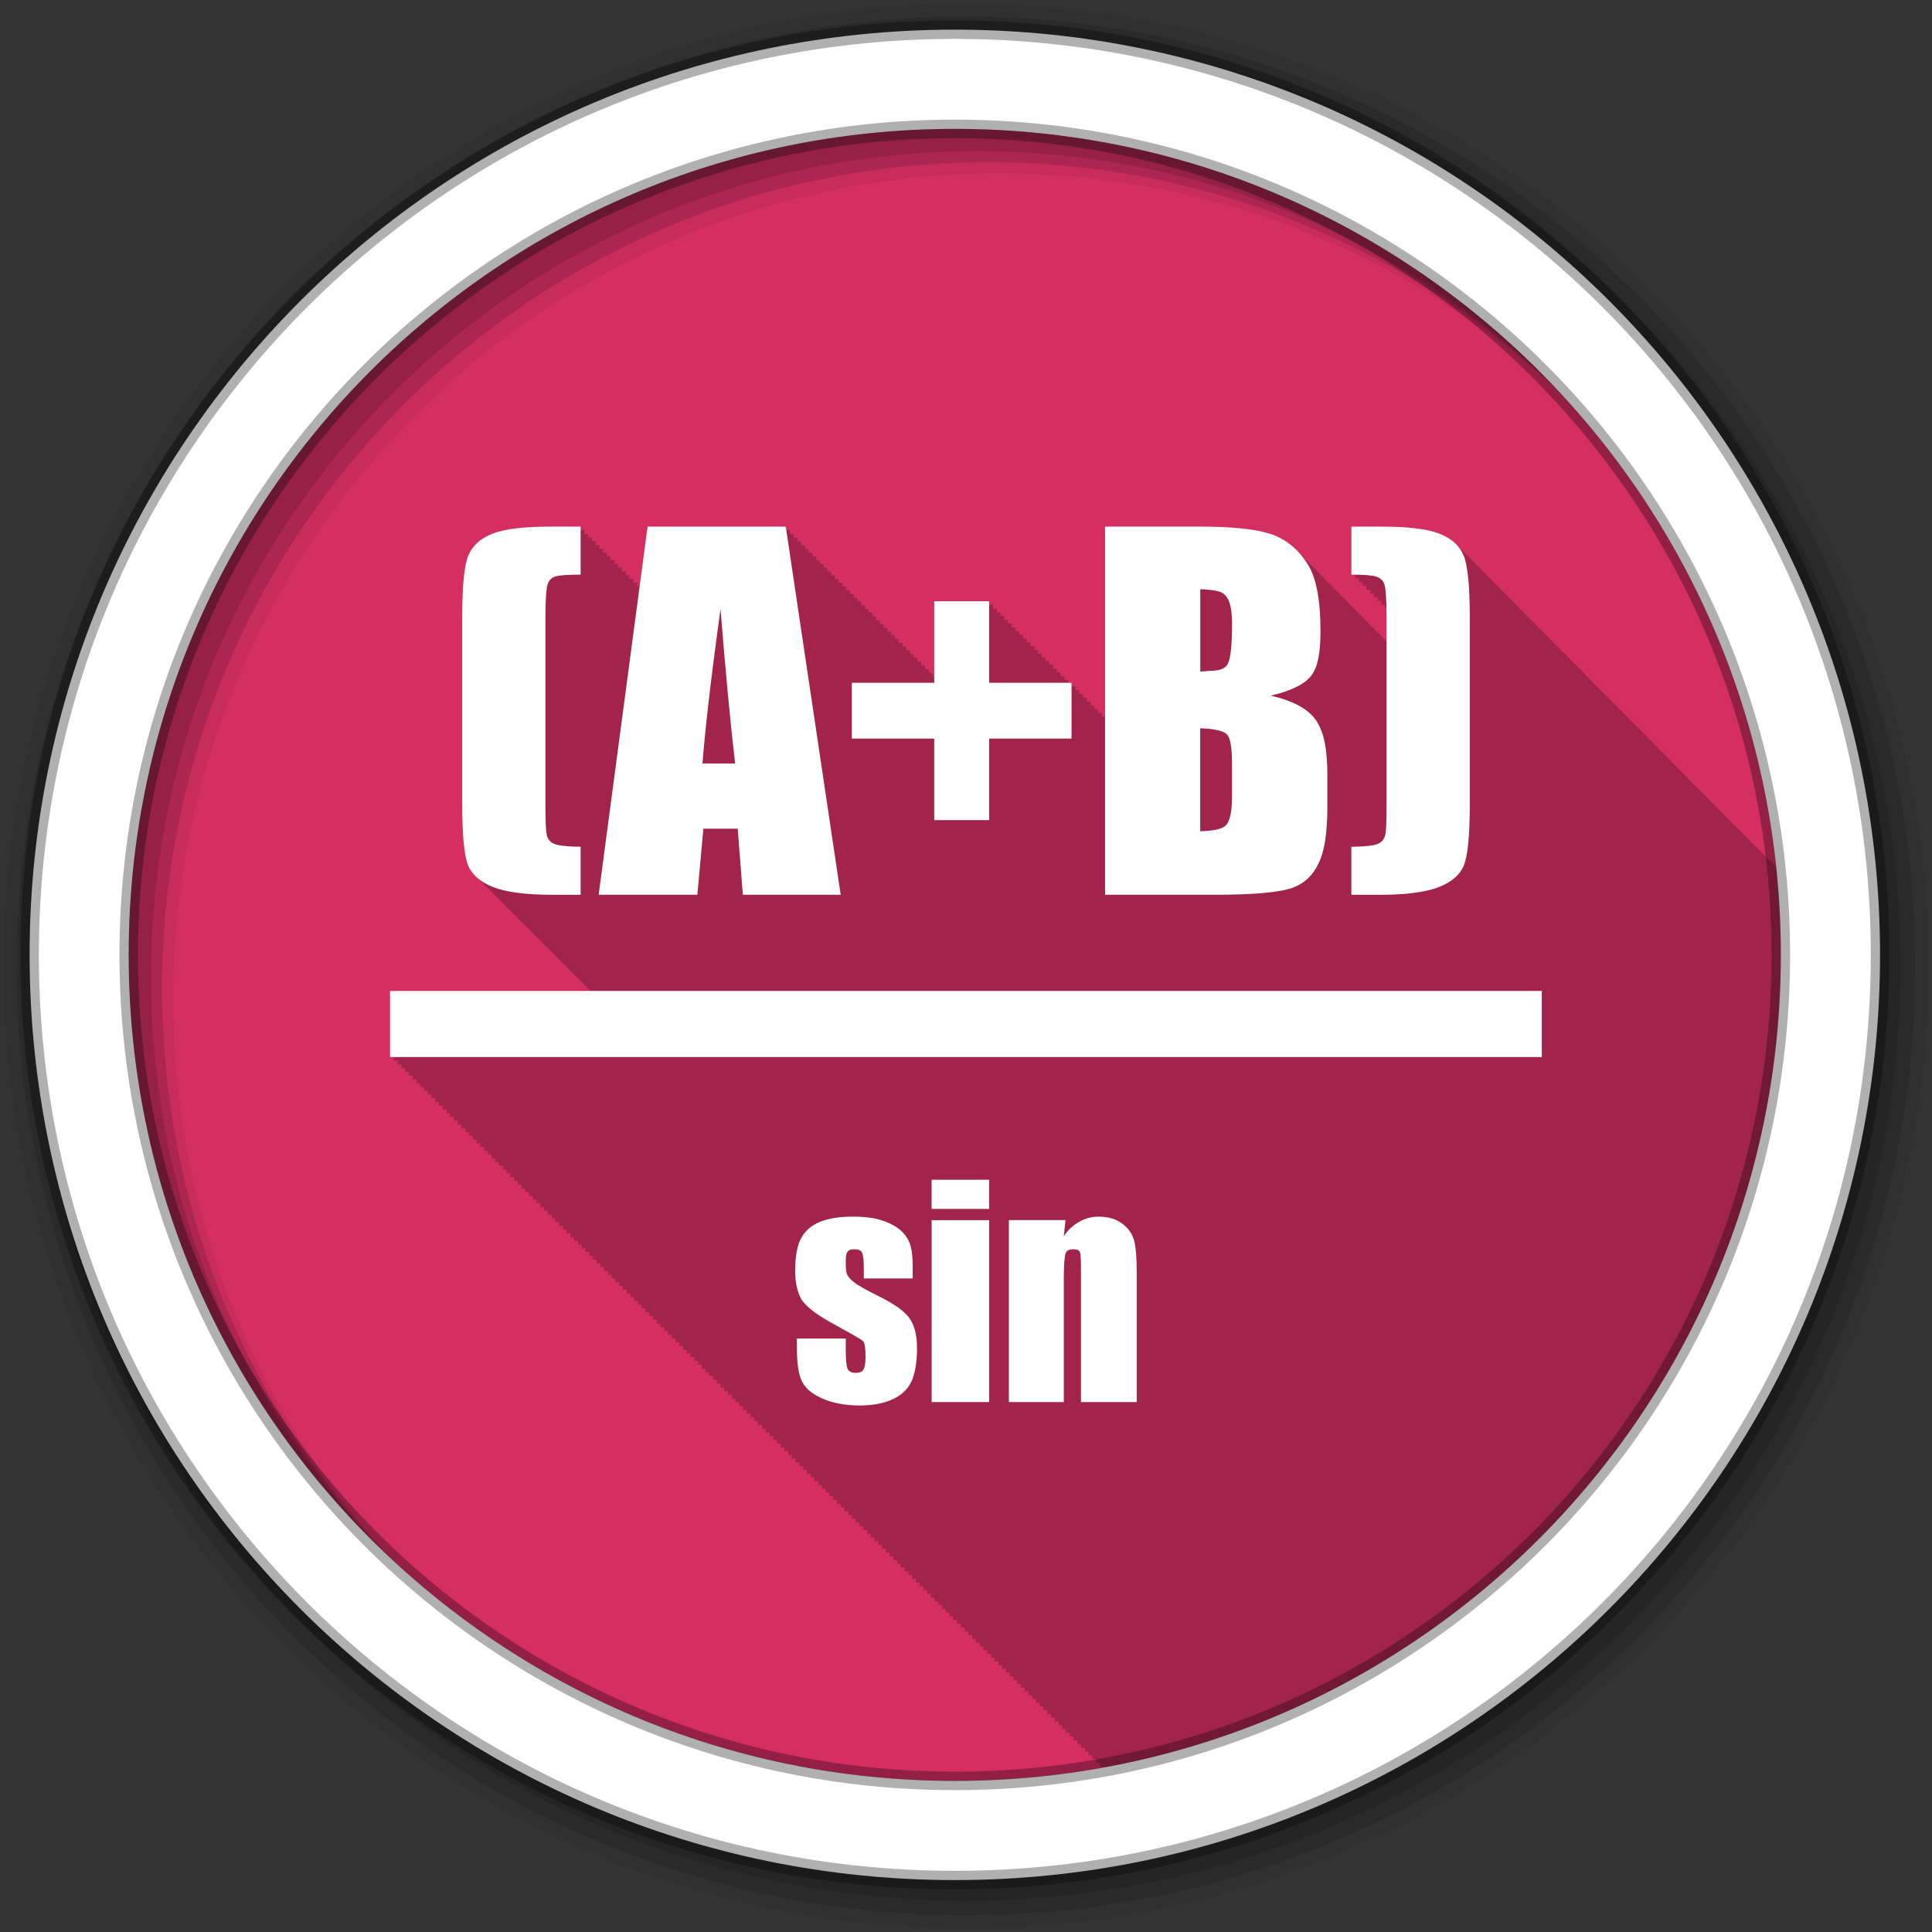 <svg height="512" viewBox="0 0 512 512" width="512" xmlns="http://www.w3.org/2000/svg">
 <rect x="0" y="0" width="512" height="512" fill="#333333" stroke="none"/>
 <path d="m471.95 253.05c0 120.9-98.01 218.9-218.9 218.9-120.9 0-218.9-98.01-218.9-218.9 0-120.9 98.01-218.9 218.9-218.9 120.9 0 218.9 98.01 218.9 218.9" fill="#d52f61" fill-rule="evenodd"/>
 <path d="m153.88 139.53l-7.719.031c-6.906 0-12.06.53-15.469 1.813-3.413 1.286-5.55 3.337-6.594 5.906s-1.594 7.966-1.594 16.16v49.813c0 8.23.55 13.594 1.594 16.13.542 1.264 1.367 2.341 2.469 3.281.307.35.631.685 1 1 .306.348.633.686 1 1 .303.344.637.69 1 1 .312.354.624.713 1 1.031.305.344.634.69 1 1 .296.333.616.636.969.938.308.352.629.683 1 1 .307.35.631.685 1 1 .306.348.633.686 1 1 .312.354.624.713 1 1.031.305.344.634.69 1 1 .305.344.634.69 1 1 .296.333.616.636.969.938.307.35.631.685 1 1 .306.348.633.686 1 1 .326.369.667.732 1.063 1.063.296.33.585.67.938.969.305.344.634.69 1 1 .296.333.616.636.969.938.307.35.631.685 1 1 .306.348.633.686 1 1 .326.369.667.732 1.063 1.063.296.33.585.67.938.969.305.344.634.69 1 1 .296.333.616.636.969.938.307.35.631.685 1 1 .306.348.633.686 1 1 .306.348.633.686 1 1 .312.354.624.713 1 1.031.296.333.616.667.969.969.02.022.042.04.063.063h-53.09v17.5h1v1h1v1h1v1h .969v.969h1v1h1v1h1v1h1v1h1v1h .969v.969h1v1h1v1h1v1h1v1h1v1h .969v.969h1v1h1v1h1v1h1v1h1v1h .969v.969h1v1h1v1h1v1h1v1h1v1h1v1h .969v.969h1v1h1v1h1v1h1v1h1v1h .969v.969h1v1h1v1h1v1h1v1h1v1h .969v.969h1v1h1v1h1v1h1v1h1v1h1v1h .969v.969h1v1h1v1h1v1h1v1h1v1h .969v.969h1v1h1v1h1v1h1v1h1v1h .969v.969h1v1h1v1h1v1h1v1h1v1h .969v.969h1v1h1v1h1v1h1v1h1v1h1v1h .969v.969h1v1h1v1h1v1h1v1h1v1h .969v.969h1v1h1v1h1v1h1v1h1v1h .969v.969h1v1h1v1h1v1h1v1h1v1h1v1h .969v.969h1v1h1v1h1v1h1v1h1v1h .969v.969h1v1h1v1h1v1h1v1h1v1h .969v.969h1v1h1v1h1v1h1v1h1v1h .969v.969h1v1h1v1h1v1h1v1h1v1h1v1h .969v.969h1v1h1v1h1v1h1v1h1v1h .969v.969h1v1h1v1h1v1h1v1h1v1h .969v.969h1v1h1v1h1v1h1v1h1v1h1v1h .969v.969h1v1h1v1h1v1h1v1h1v1h .969v.969h1v1h1v1h1v1h1v1h1v1h .969v.969h1v1h1v1h1v1h1v1h1v1h .969v.969h1v1h1v1h1v1h1v1h1v1h1v1h .969v.969h1v1h1v1h1v1h1v1h1v1h .969v.969h1v1h1v1h1v1h1v1h1v1h .969v.969h1v1h1v1h1v1h1v1h1v1h1v1h .969v.969h1v1h1v1h1v1h1v1h1v1h .969v.969h1v1h1v1h1v1h1v .25c102.09-18.559 179.5-107.9 179.5-215.34 0-7.889-.436-15.701-1.25-23.375-.182-.192-.364-.395-.594-.563-.253-.363-.604-.713-1-1-.253-.362-.604-.683-1-.969-.242-.347-.562-.662-.938-.938-.252-.377-.592-.706-1-1-.261-.389-.602-.732-1.031-1.031-.195-.279-.435-.518-.719-.75-.021-.019-.041-.043-.063-.063-.047-.037-.107-.058-.156-.094-.081-.123-.183-.229-.281-.344-.1-.113-.202-.236-.313-.344-.047-.043-.107-.084-.156-.125-.064-.058-.151-.1-.219-.156-.013-.019-.018-.043-.031-.063-.011-.009-.02-.022-.031-.031-.066-.094-.143-.192-.219-.281-.1-.114-.201-.236-.313-.344-.047-.043-.106-.084-.156-.125-.094-.086-.211-.137-.313-.219-.005-.006.005-.025 0-.031-.062-.089-.147-.166-.219-.25-.105-.119-.196-.231-.313-.344-.01-.01-.021-.022-.031-.031-.125-.119-.268-.232-.406-.344-.061-.088-.148-.167-.219-.25-.102-.116-.199-.234-.313-.344-.047-.043-.106-.084-.156-.125-.084-.077-.191-.145-.281-.219-.014-.018-.017-.044-.031-.063-.053-.075-.128-.147-.188-.219-.109-.124-.222-.258-.344-.375-.011-.01-.02-.022-.031-.031-.128-.122-.264-.23-.406-.344-.165-.208-.333-.403-.531-.594-.042-.038-.081-.088-.125-.125-.073-.066-.173-.123-.25-.188-.298-.387-.653-.735-1.063-1.063-.265-.329-.559-.652-.906-.938-.27-.345-.579-.67-.938-.969-.28-.36-.625-.69-1-1-.285-.361-.62-.721-1-1.031-.279-.347-.601-.669-.969-.969-.283-.353-.626-.696-1-1-.272-.335-.584-.647-.938-.938-.278-.349-.604-.666-.969-.969-.276-.346-.608-.668-.969-.969-.28-.352-.601-.695-.969-1-.279-.348-.605-.666-.969-.969-.282-.354-.599-.692-.969-1-.285-.355-.627-.691-1-1-.285-.352-.629-.663-1-.969-.293-.36-.618-.719-1-1.031-.267-.322-.568-.623-.906-.906-.297-.37-.611-.71-1-1.031-.295-.361-.617-.686-1-1-.269-.324-.566-.62-.906-.906-.292-.362-.622-.716-1-1.031-.275-.334-.589-.643-.938-.938-.283-.349-.606-.693-.969-1-.283-.349-.606-.662-.969-.969-.307-.379-.662-.733-1.063-1.063-.248-.294-.539-.58-.844-.844-.288-.361-.63-.683-1-1-.293-.363-.624-.713-1-1.031-.274-.334-.593-.641-.938-.938-.299-.37-.647-.707-1.031-1.031-.287-.347-.606-.662-.969-.969-.275-.333-.593-.673-.938-.969-.274-.334-.595-.64-.938-.938-.319-.395-.68-.781-1.094-1.125-.281-.33-.589-.644-.938-.938-.284-.338-.614-.637-.969-.938-.303-.365-.616-.709-1-1.031-.281-.332-.59-.642-.938-.938-.289-.346-.608-.692-.969-1-.281-.336-.589-.638-.938-.938-.333-.403-.696-.805-1.125-1.156-.248-.281-.516-.557-.813-.813-.291-.351-.637-.687-1-1-.287-.343-.613-.663-.969-.969-.287-.343-.613-.693-.969-1-.287-.342-.614-.663-.969-.969-.289-.344-.612-.661-.969-.969-.289-.345-.612-.691-.969-1-.268-.32-.58-.618-.906-.906-.308-.376-.676-.729-1.063-1.063-.269-.317-.581-.619-.906-.906-.302-.366-.655-.705-1.031-1.031-.307-.365-.65-.706-1.031-1.031-.297-.346-.605-.69-.969-1-.283-.33-.593-.64-.938-.938-.292-.345-.611-.659-.969-.969-.294-.346-.609-.689-.969-1-.294-.346-.61-.658-.969-.969-.322-.379-.662-.756-1.063-1.094-.26-.296-.535-.574-.844-.844-.296-.352-.638-.683-1-1-.29-.341-.617-.661-.969-.969-.292-.344-.614-.69-.969-1-.291-.342-.616-.659-.969-.969-.294-.345-.613-.657-.969-.969-.273-.321-.58-.645-.906-.938-.288-.345-.62-.656-.969-.969-.307-.368-.655-.731-1.031-1.063-.29-.339-.62-.662-.969-.969-.286-.335-.625-.665-.969-.969-.327-.384-.692-.75-1.094-1.094-.294-.334-.617-.666-.969-.969-.276-.313-.58-.62-.906-.906-.291-.339-.588-.661-.938-.969-1.187-1.386-2.846-2.521-5.03-3.344-3.413-1.284-8.563-1.813-15.469-1.813h-7.719v12.719c.365 0 .665-.004 1 0v1c .017 0 .026-.001.031 0 .357 0 .641-.004.969 0v1c .033 0 .053-.003.063 0 .344 0 .621-.004.938 0v1c .05 0 .079-.004.094 0 .324 0 .575-.004.875 0v .969c.067 0 .106.026.125.031.317 0 .581-.003.875 0v .969c.083 0 .132.025.156.031.309 0 .557-.003.844 0v .969c.1 0 .159-.008.188 0 .296 0 .537.028.813.031v.969c.116 0 .185-.009.219 0 .287 0 .513-.003.781 0v1c .133 0 .211-.011.25 0 .278 0 .49-.003.75 0v1c .149 0 .238-.013.281 0h .031c.012.707.031 1.384.031 2.188v6.563c-.095-.093-.185-.191-.281-.281-.308-.338-.61-.662-.938-.969-.309-.34-.639-.66-.969-.969-.306-.336-.612-.663-.938-.969-.308-.339-.641-.661-.969-.969-.31-.34-.639-.659-.969-.969-.307-.337-.611-.662-.938-.969-.313-.344-.635-.655-.969-.969-.305-.335-.613-.663-.938-.969-.308-.338-.642-.66-.969-.969-.309-.34-.64-.659-.969-.969-.31-.341-.608-.658-.938-.969-.313-.343-.637-.655-.969-.969-.305-.335-.614-.662-.938-.969-.307-.337-.643-.66-.969-.969-.308-.338-.611-.659-.938-.969-.31-.341-.64-.657-.969-.969-.307-.337-.643-.66-.969-.969-.045-.049-.08-.108-.125-.156-.044-.041-.081-.085-.125-.125-.223-.235-.455-.467-.688-.688-.31-.341-.64-.656-.969-.969-.045-.05-.079-.107-.125-.156-.043-.04-.082-.085-.125-.125-.225-.238-.453-.464-.688-.688-.309-.34-.641-.657-.969-.969-.302-.331-.619-.664-.938-.969-.308-.338-.643-.658-.969-.969-.055-.06-.101-.128-.156-.188-.07-.065-.148-.124-.219-.188-.194-.202-.393-.402-.594-.594-.055-.061-.1-.128-.156-.188-.049-.045-.107-.08-.156-.125-2.138-2.245-4.665-3.89-7.625-4.781-4.095-1.244-10.198-1.813-18.19-1.813h-25.25v50.34h-.844v-.719h-.063v-.281h-.938v-.719h-.063v-.281h-.906v-.688h-.094v-.313h-.906v-.688h-.094v-.313h-.906v-.688h-.094v-.37h-.907v-.688h-.063v-.281h-.938v-.719h-.063v-.281h-.938v-.719h-.063v-.281h-.938v-.719h-.063v-.281h-.906v-.688h-1v-1h-1v-1h-1v-1h-1v-1h-1v-1h-.969v-.969h-1v-1h-1v-1h-1.001v-1h-1v-1h-1v-1h-.969v-.969h-1v-1h-1v-1h-1v-1h-1.001v-1h-1v-1h-.969v-.969h-1v-1h-1v-1h-1v-1h-14.563v20.03h-.375c-.004-.025-.156-1-.156-1h-.844c-.004-.025-.156-1-.156-1h-.844c-.004-.025-.156-1-.156-1h-.844c-.004-.025-.156-1-.156-1h-.844l-.156-1h-.813c-.003-.023-.156-.969-.156-.969h-.844c-.004-.024-.156-1-.156-1h-.844c-.004-.024-.156-1-.156-1h-.844c-.004-.024-.156-1-.156-1h-.844l-.156-1h-.844c-.004-.024-.156-1-.156-1h-.813c-.003-.022-.156-.969-.156-.969h-.844c-.003-.023-.156-1-.156-1h-.844c-.003-.023-.156-1-.156-1h-.844l-.156-1h-.844c-.003-.023-.156-1-.156-1h-.844c-.003-.023-.156-1-.156-1h-.844c-.003-.023-.156-1-.156-1h-.813c-.003-.021-.156-.969-.156-.969h-.844l-.156-1h-.844c-.003-.022-.156-1-.156-1h-.844c-.003-.022-.156-1-.156-1h-.844c-.003-.022-.156-1-.156-1h-.844c-.003-.022-.156-1-.156-1h-.813c-.003-.021-.156-.969-.156-.969h-.844c-.003-.022-.156-1-.156-1h-.844l-.156-1h-.844c-.003-.022-.156-1-.156-1h-.844c-.003-.021-.156-1-.156-1h-.844c-.003-.021-.156-1-.156-1h-.813c-.003-.02-.156-.969-.156-.969h-.844l-.156-1h-.844c-.003-.021-.156-1-.156-1h-.844c-.003-.021-.156-1-.156-1h-.844c-.003-.021-.156-1-.156-1h-.844c-.003-.021-.156-1-.156-1h-.813l-.156-.969h-.844c-.003-.02-.156-1-.156-1h-.844c-.003-.02-.156-1-.156-1h-.844c-.003-.02-.156-1-.156-1h-36.625c-.004.031-1.548 11.535-2.125 15.875h-.688v-.969h-1v-1h-1v-1h-1v-1h-1v-1h-1v-1h-.969v-.969h-1v-1h-1v-1h-1v-1h-1v-1h-1v-1h-.969v-.969h-1v-1h-1v-1h-1v-1" fill-opacity=".235"/>
 <g fill-rule="evenodd">
  <path d="m256 1c-140.83 0-255 114.17-255 255s114.17 255 255 255 255-114.17 255-255-114.17-255-255-255m8.827 44.931c120.9 0 218.9 98 218.9 218.9s-98 218.9-218.9 218.9-218.93-98-218.93-218.9 98.03-218.9 218.93-218.9" fill-opacity=".067"/>
  <g fill-opacity=".129">
   <path d="m256 4.433c-138.94 0-251.57 112.63-251.57 251.57s112.63 251.57 251.57 251.57 251.57-112.63 251.57-251.57-112.63-251.57-251.57-251.57m5.885 38.556c120.9 0 218.9 98 218.9 218.9s-98 218.9-218.9 218.9-218.93-98-218.93-218.9 98.03-218.9 218.93-218.9"/>
   <path d="m256 8.356c-136.77 0-247.64 110.87-247.64 247.64s110.87 247.64 247.64 247.64 247.64-110.87 247.64-247.64-110.87-247.64-247.64-247.64m2.942 31.691c120.9 0 218.9 98 218.9 218.9s-98 218.9-218.9 218.9-218.93-98-218.93-218.9 98.03-218.9 218.93-218.9"/>
  </g>
  <path d="m253.04 7.859c-135.42 0-245.19 109.78-245.19 245.19 0 135.42 109.78 245.19 245.19 245.19 135.42 0 245.19-109.78 245.19-245.19 0-135.42-109.78-245.19-245.19-245.19zm0 26.297c120.9 0 218.9 98 218.9 218.9s-98 218.9-218.9 218.9-218.93-98-218.93-218.9 98.03-218.9 218.93-218.9z" fill="#ffffff" stroke="#000000" stroke-opacity=".31" stroke-width="4.904"/>
 </g>
 <path d="m146.14 139.55c-6.906 0-12.05.537-15.466 1.819-3.413 1.286-5.552 3.345-6.596 5.914s-1.592 7.958-1.592 16.15v49.81c0 8.23.548 13.618 1.592 16.15 1.084 2.529 3.304 4.361 6.596 5.685 3.332 1.286 8.4 2.047 15.466 2.047h7.733v-12.736c-3.533 0-5.82-.325-6.823-.688-.964-.363-1.686-.963-2.047-2.047-.361-1.124-.455-3.958-.455-8.415v-49.81c0-4.778.241-7.866.682-8.87.482-1.044 1.083-1.538 2.047-1.82 1-.28 3.263-.454 6.596-.454v-12.737l-7.733.004m25.474 0l-12.964 97.57h26.16l1.592-17.514h9.1l1.365 17.514h25.929l-14.556-97.57h-36.618m121.23 0v97.57h29.34c10.198 0 16.95-.658 20.242-1.819 3.292-1.165 5.565-3.423 7.05-6.596 1.526-3.172 2.274-7.971 2.274-14.556v-9.1c0-6.343-.869-11.05-2.957-14.1-2.088-3.091-6.193-5.271-12.05-6.596 5.26-1.205 8.923-2.983 10.69-5.231 1.807-2.248 2.502-6.125 2.502-11.828 0-8.43-1.11-14.421-3.639-18.19-2.529-3.814-5.872-6.488-10.01-7.734-4.095-1.244-10.206-1.819-18.2-1.819h-25.25m65.28 0v12.737c3.332 0 5.405.174 6.368.454 1 .28 1.793.776 2.274 1.82.481 1 .682 4.093.682 8.87v49.81c0 4.457-.054 7.291-.455 8.416-.361 1.085-1.083 1.687-2.047 2.046-.964.355-3.25.688-6.823.688v12.736h7.733c7.07 0 12.134-.765 15.466-2.047 3.333-1.324 5.552-3.156 6.596-5.685 1.044-2.53 1.592-7.918 1.592-16.15v-49.81c0-8.19-.548-13.579-1.592-16.15-1.044-2.57-3.183-4.629-6.596-5.914-3.413-1.284-8.56-1.819-15.466-1.819l-7.733-.004m-40.03 16.603c2.61.076 4.348.378 5.231.688.923.318 1.712 1.029 2.274 2.274.562 1.205.91 3.317.91 6.368 0 5.782-.455 9.218-1.137 10.463-.683 1.205-2.06 1.82-4.549 1.82-.602 0-1.645.181-2.729.219zm-70.51 3.184v21.607h-21.835v14.784h21.835v21.607h14.556v-21.607h21.835v-14.784h-21.835v-21.607zm-56.634 2.046c1.285 16.221 2.582 29.899 3.867 40.94h-8.643c.642-8.632 2.207-22.309 4.776-40.94m127.13 31.62c3.774.121 6.167.703 7.05 1.592.883.883 1.365 3.33 1.365 7.505v9.1c0 3.934-.588 6.502-1.592 7.505-.964 1-3.25 1.472-6.823 1.593v-27.29m-214.71 69.6v17.512h305.23v-17.512zm143.52 50.04v7.732h15.239v-7.732zm-20.925 9.779c-3.228 0-6.191.378-8.643 1.365-2.427.996-3.984 2.477-5 4.322-1.019 1.819-1.592 4.781-1.592 8.642 0 2.719.418 5.061 1.365 7.05.947 1.968 3.64 4.168 7.961 6.596 5.146 2.863 8.08 4.421 8.643 5 .534.582.682 2.02.682 4.322 0 1.674-.27 2.878-.682 3.412-.413.514-1 .688-2.047.688-.971 0-1.707-.363-2.047-1.137-.316-.777-.455-2.406-.455-5v-2.957h-12.964v2.275c0 4.03.369 7.108 1.365 9.1.995 1.99 2.813 3.383 5.459 4.549 2.67 1.165 6.04 1.819 9.78 1.819 3.374 0 6.264-.522 8.643-1.591 2.403-1.093 3.984-2.559 5-4.549 1.02-2.01 1.592-5.166 1.592-9.1 0-3.519-.712-6.115-2.047-7.961-1.335-1.844-4.143-3.826-8.415-5.913-3.204-1.578-5.325-2.815-6.368-3.64-1.02-.825-1.601-1.594-1.82-2.274-.194-.703-.227-1.704-.227-3.184 0-1.092.042-1.968.455-2.502.413-.56.994-.688 1.82-.688 1.019 0 1.804.302 2.047.91.267.582.455 1.861.455 4.094v2.729h12.964v-2.956c0-2.428-.188-4.091-.455-5.231-.243-1.141-.833-2.532-2.047-3.867-1.189-1.335-2.974-2.384-5.231-3.184-2.233-.827-4.984-1.139-8.188-1.139m65.28 0c-2.01 0-3.678.469-5.231 1.365-1.529.874-3.03 2.095-4.094 3.866l.455-4.321h-15.01v48.22h14.556v-32.52c0-3.641.188-5.998.455-6.823.267-.849 1-1.137 2.047-1.137.995 0 1.601.181 1.82.91.218.726.227 2.815.227 6.142v33.433h14.784v-33.888c0-4.224-.221-7.07-.682-8.871-.461-1.82-1.582-3.36-3.184-4.549s-3.617-1.819-6.141-1.819m-44.35.91v48.22h15.239v-48.22z" fill="#ffffff"/>
</svg>
